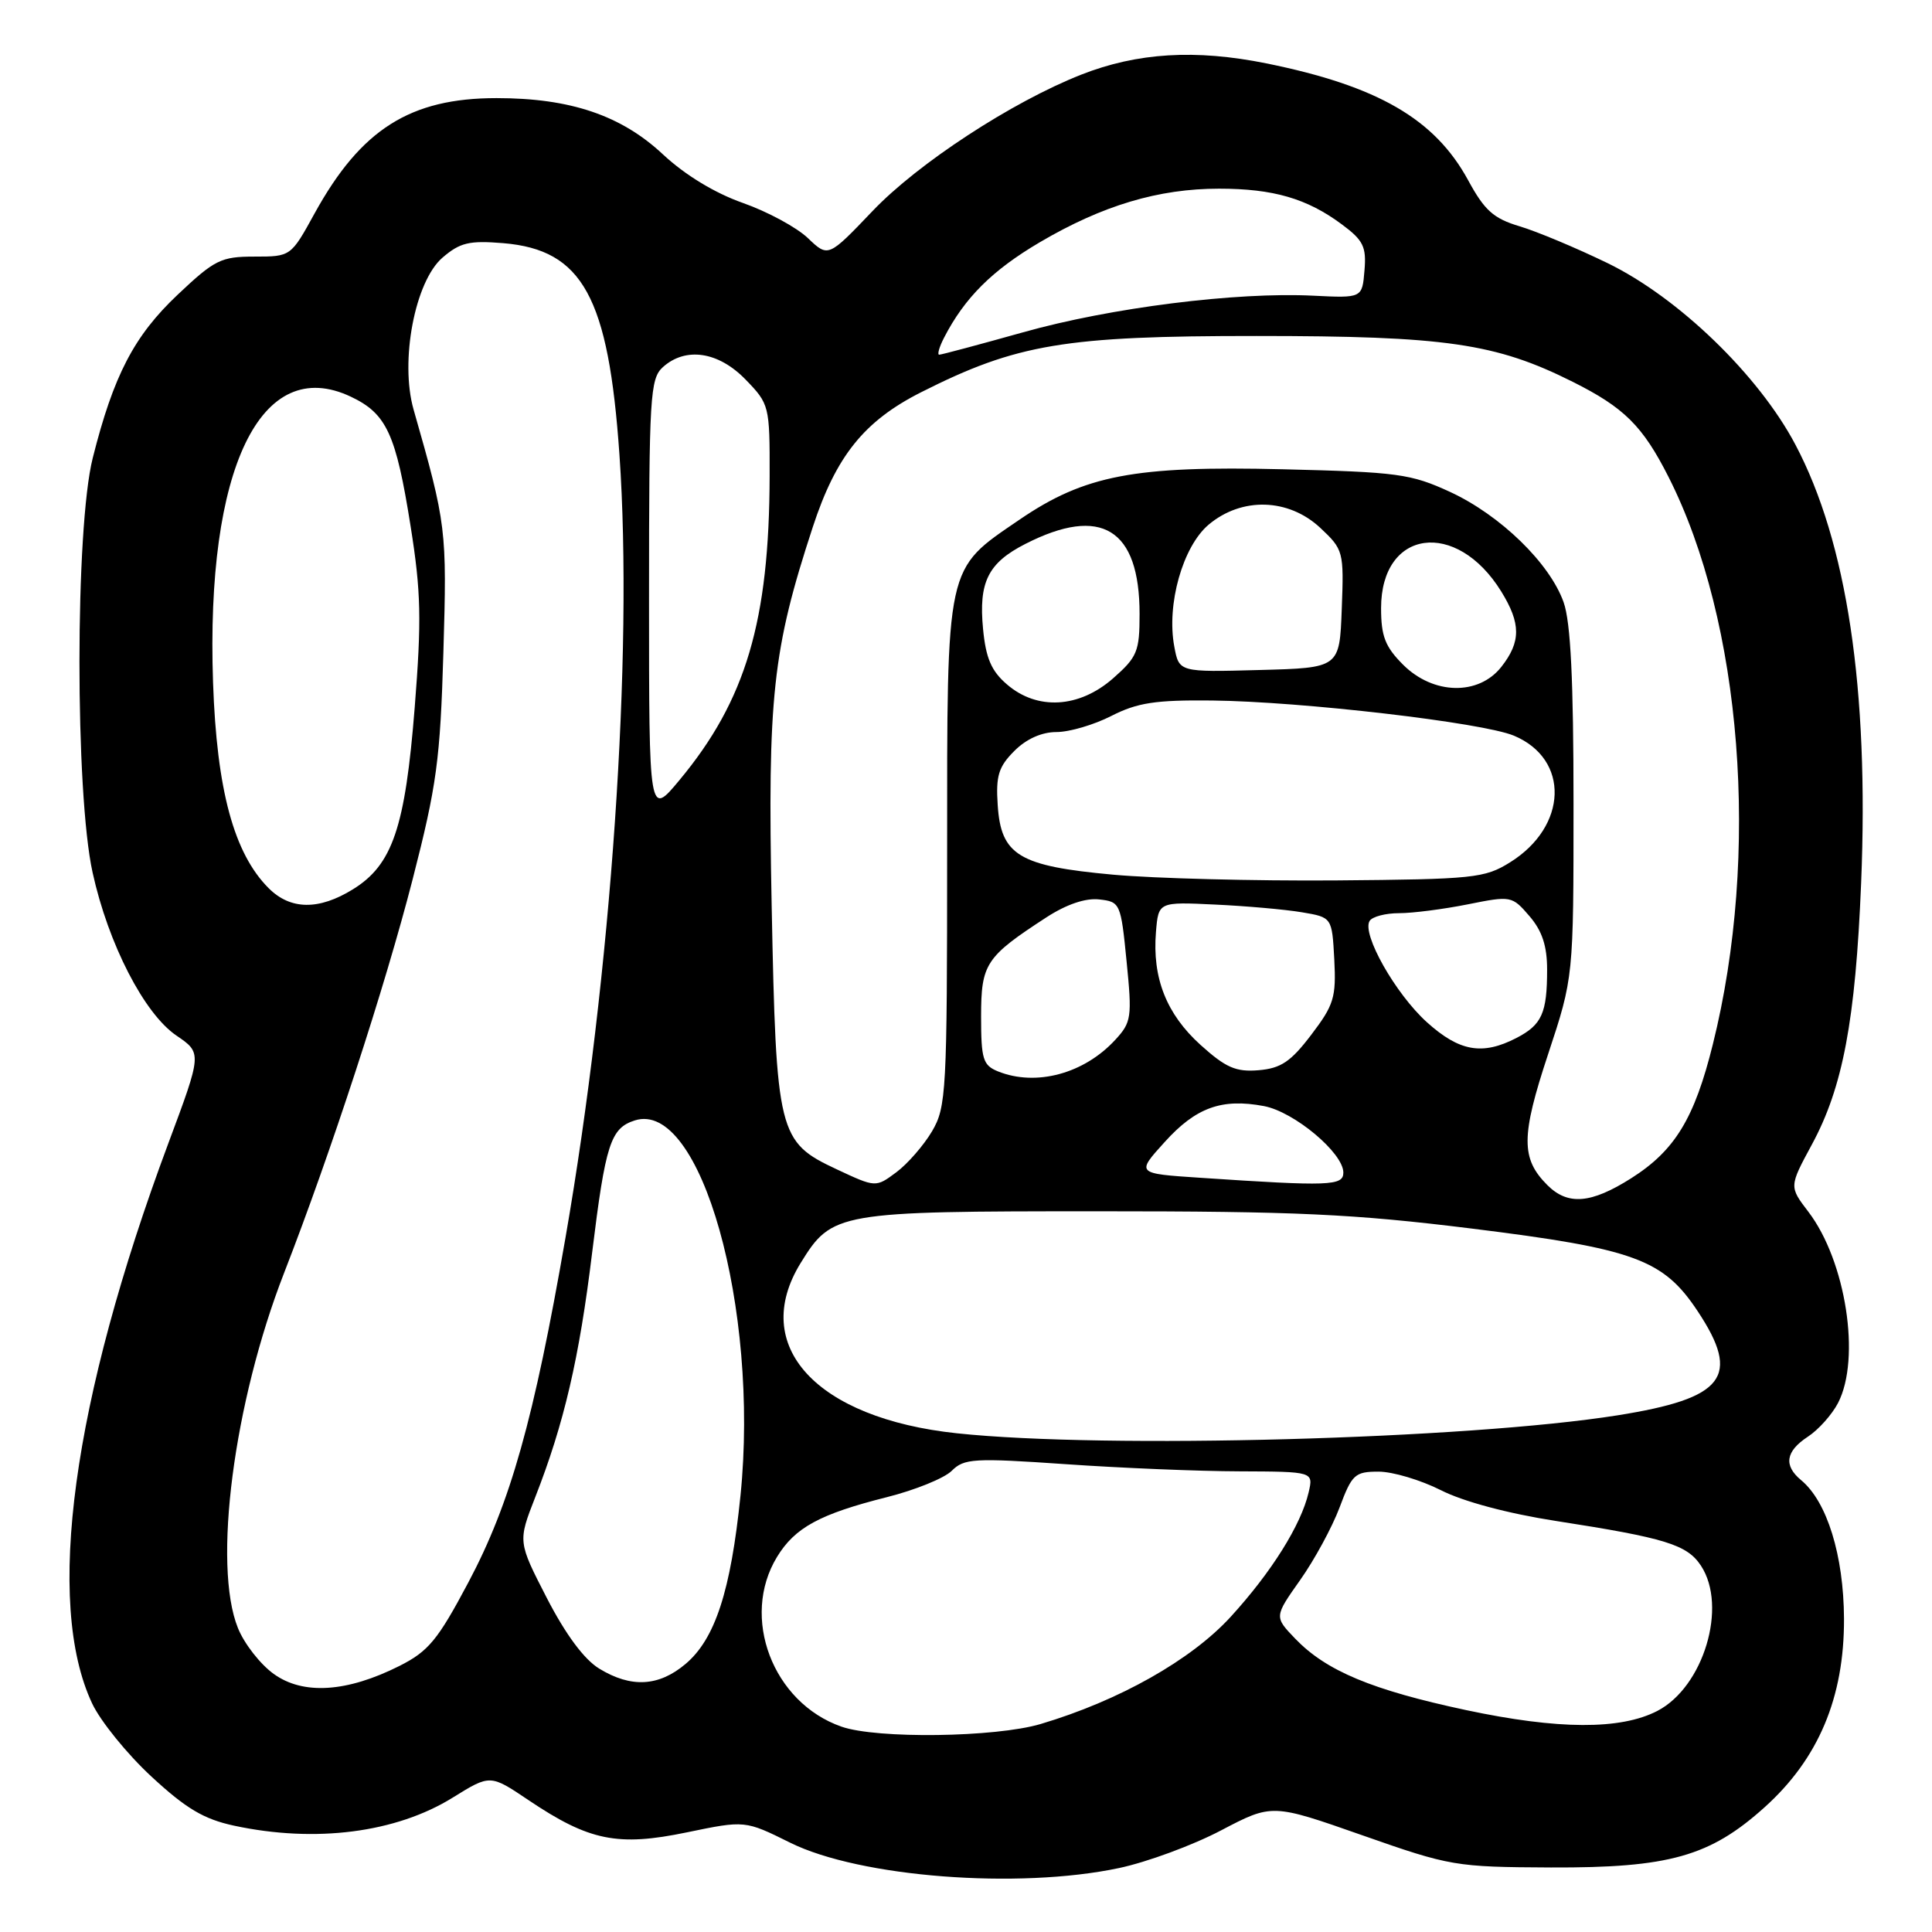 <?xml version="1.0" encoding="UTF-8" standalone="no"?>
<!DOCTYPE svg PUBLIC "-//W3C//DTD SVG 1.1//EN" "http://www.w3.org/Graphics/SVG/1.1/DTD/svg11.dtd" >
<svg xmlns="http://www.w3.org/2000/svg" xmlns:xlink="http://www.w3.org/1999/xlink" version="1.1" viewBox="0 0 256 256">
 <g >
 <path fill="currentColor"
d=" M 148.26 247.53 C 151.97 246.75 158.06 244.50 161.79 242.54 C 168.56 238.99 168.56 238.99 180.53 243.19 C 192.17 247.28 192.86 247.39 205.50 247.45 C 221.16 247.51 226.57 245.99 233.81 239.48 C 240.96 233.05 244.38 224.93 244.34 214.48 C 244.30 206.10 242.09 198.96 238.66 196.13 C 236.31 194.18 236.60 192.31 239.55 190.37 C 240.95 189.46 242.75 187.44 243.55 185.90 C 246.60 180.01 244.59 167.09 239.62 160.57 C 237.07 157.23 237.07 157.23 240.07 151.68 C 244.19 144.08 245.86 135.22 246.61 117.00 C 247.66 91.33 244.74 71.84 237.89 58.90 C 233.02 49.69 222.39 39.42 213.00 34.86 C 208.88 32.86 203.63 30.66 201.34 29.98 C 197.90 28.95 196.71 27.89 194.53 23.87 C 190.11 15.76 182.56 11.39 167.81 8.40 C 158.41 6.50 150.70 6.97 143.27 9.89 C 134.08 13.51 121.63 21.65 115.62 27.96 C 109.74 34.12 109.74 34.12 107.05 31.55 C 105.58 30.14 101.70 28.04 98.43 26.89 C 94.71 25.58 90.78 23.19 87.87 20.48 C 82.32 15.28 75.58 13.00 65.79 13.00 C 54.35 13.00 47.83 17.13 41.70 28.25 C 38.54 34.00 38.54 34.00 33.71 34.00 C 29.28 34.00 28.44 34.42 23.54 39.05 C 17.76 44.51 15.04 49.75 12.29 60.68 C 9.95 69.96 9.94 105.06 12.27 115.62 C 14.35 125.08 19.11 134.32 23.38 137.22 C 26.77 139.53 26.77 139.53 22.30 151.51 C 9.57 185.67 5.94 212.38 12.21 225.72 C 13.31 228.06 16.84 232.42 20.06 235.40 C 24.65 239.65 27.01 241.05 31.01 241.91 C 41.81 244.23 52.50 242.85 60.01 238.18 C 64.96 235.11 64.96 235.11 70.05 238.54 C 78.06 243.92 81.84 244.70 91.00 242.80 C 98.72 241.20 98.72 241.20 104.71 244.17 C 113.94 248.74 134.90 250.36 148.26 247.53 Z  M 111.50 228.79 C 102.38 225.61 98.09 214.29 102.96 206.30 C 105.33 202.41 108.62 200.62 117.52 198.38 C 121.26 197.44 125.13 195.87 126.11 194.89 C 127.75 193.25 129.03 193.17 141.20 194.01 C 148.52 194.52 158.90 194.95 164.27 194.96 C 174.04 195.00 174.04 195.00 173.40 197.75 C 172.40 202.06 168.48 208.32 163.06 214.25 C 157.82 219.97 148.28 225.35 137.89 228.44 C 131.90 230.22 116.18 230.43 111.50 228.79 Z  M 194.28 226.60 C 181.77 223.93 175.72 221.40 171.61 217.12 C 168.84 214.23 168.84 214.23 172.28 209.36 C 174.17 206.69 176.52 202.36 177.50 199.75 C 179.14 195.36 179.53 195.00 182.67 195.00 C 184.54 195.00 188.25 196.11 190.93 197.46 C 193.87 198.96 199.86 200.56 206.14 201.53 C 220.71 203.79 223.55 204.67 225.39 207.47 C 228.94 212.88 225.73 223.54 219.60 226.71 C 214.72 229.23 206.47 229.19 194.28 226.60 Z  M 36.28 221.81 C 34.50 220.54 32.36 217.80 31.53 215.73 C 28.16 207.40 30.96 185.84 37.64 168.68 C 43.83 152.78 51.02 130.75 54.68 116.50 C 57.87 104.08 58.33 100.69 58.75 86.46 C 59.23 70.13 59.16 69.52 54.80 54.26 C 52.97 47.84 54.98 37.29 58.63 34.14 C 60.96 32.14 62.16 31.85 66.69 32.22 C 77.20 33.10 80.63 39.35 82.08 60.25 C 83.92 86.71 81.01 129.01 74.93 164.00 C 70.75 188.09 67.62 199.21 62.07 209.66 C 58.01 217.31 56.78 218.80 52.94 220.74 C 45.98 224.24 40.18 224.62 36.28 221.81 Z  M 79.40 221.10 C 77.40 219.88 74.96 216.59 72.46 211.75 C 68.62 204.28 68.62 204.28 70.92 198.39 C 74.74 188.64 76.76 179.97 78.46 165.99 C 80.23 151.58 80.90 149.48 84.12 148.46 C 92.84 145.69 100.63 173.36 98.12 198.16 C 96.83 210.82 94.75 217.19 90.83 220.49 C 87.28 223.48 83.62 223.68 79.40 221.10 Z  M 126.81 189.92 C 108.13 187.94 99.31 178.33 106.10 167.34 C 110.25 160.62 110.95 160.50 145.50 160.50 C 171.78 160.50 179.32 160.85 195.00 162.79 C 216.60 165.47 220.39 166.86 224.95 173.74 C 230.72 182.44 228.53 185.28 214.32 187.54 C 194.39 190.70 146.52 192.01 126.81 189.92 Z  M 205.03 157.03 C 201.52 153.52 201.53 150.56 205.13 139.69 C 208.50 129.50 208.50 129.50 208.50 106.50 C 208.50 90.11 208.12 82.44 207.19 79.81 C 205.36 74.63 198.81 68.27 192.16 65.19 C 186.93 62.78 185.23 62.55 169.96 62.18 C 150.31 61.70 143.72 62.97 135.10 68.85 C 125.24 75.59 125.50 74.38 125.50 113.00 C 125.50 144.70 125.39 146.68 123.50 149.90 C 122.40 151.76 120.27 154.21 118.77 155.33 C 116.04 157.36 116.04 157.36 110.87 154.94 C 103.11 151.31 102.85 150.26 102.25 120.00 C 101.70 92.26 102.36 86.14 107.69 69.86 C 110.78 60.42 114.50 55.79 122.06 51.97 C 134.72 45.58 141.07 44.51 166.50 44.52 C 191.56 44.52 198.18 45.48 208.39 50.59 C 215.22 54.01 217.66 56.43 221.09 63.20 C 230.83 82.42 233.24 113.18 226.96 138.38 C 224.52 148.22 221.93 152.45 216.15 156.12 C 210.82 159.50 207.75 159.75 205.03 157.03 Z  M 159.02 156.06 C 150.54 155.50 150.54 155.50 154.33 151.32 C 158.46 146.75 161.88 145.51 167.47 146.56 C 171.48 147.31 178.00 152.77 178.00 155.37 C 178.00 157.14 176.20 157.21 159.02 156.06 Z  M 132.25 141.97 C 130.25 141.16 130.00 140.37 130.00 134.71 C 130.00 127.69 130.59 126.80 138.66 121.55 C 141.33 119.82 143.85 118.97 145.66 119.18 C 148.43 119.49 148.52 119.68 149.28 127.40 C 150.02 134.80 149.92 135.46 147.78 137.78 C 143.64 142.28 137.29 143.99 132.25 141.97 Z  M 159.07 138.45 C 154.56 134.37 152.67 129.58 153.17 123.50 C 153.50 119.50 153.50 119.50 161.00 119.86 C 165.12 120.05 170.30 120.51 172.50 120.88 C 176.50 121.55 176.50 121.55 176.80 127.14 C 177.06 132.16 176.75 133.17 173.75 137.11 C 171.04 140.68 169.73 141.56 166.77 141.81 C 163.76 142.06 162.43 141.48 159.07 138.45 Z  M 189.06 135.44 C 184.89 131.66 180.42 123.75 181.48 122.03 C 181.83 121.46 183.59 121.00 185.39 121.00 C 187.19 121.00 191.29 120.47 194.49 119.83 C 200.22 118.68 200.35 118.70 202.66 121.39 C 204.34 123.34 205.00 125.34 205.00 128.47 C 205.00 134.25 204.31 135.79 200.93 137.54 C 196.42 139.87 193.37 139.33 189.06 135.44 Z  M 35.60 117.69 C 30.99 113.08 28.72 104.68 28.23 90.43 C 27.25 62.06 34.56 46.90 46.50 52.57 C 51.23 54.81 52.47 57.50 54.41 69.75 C 55.79 78.42 55.87 82.12 54.95 93.75 C 53.69 109.66 52.01 114.60 46.76 117.84 C 42.24 120.63 38.49 120.58 35.60 117.69 Z  M 147.50 115.90 C 134.99 114.76 132.63 113.33 132.20 106.66 C 131.94 102.80 132.32 101.59 134.40 99.51 C 135.99 97.91 138.03 97.00 139.99 97.00 C 141.69 97.00 144.97 96.04 147.27 94.86 C 150.71 93.11 153.11 92.74 160.59 92.82 C 172.43 92.95 196.45 95.74 200.60 97.48 C 208.02 100.58 207.74 109.51 200.08 114.27 C 196.73 116.36 195.27 116.51 177.00 116.66 C 166.28 116.74 153.00 116.40 147.50 115.90 Z  M 86.00 79.26 C 86.00 52.48 86.14 50.19 87.83 48.65 C 90.85 45.93 95.20 46.58 98.80 50.30 C 101.94 53.54 102.00 53.76 101.98 63.05 C 101.94 82.30 98.83 92.79 90.04 103.36 C 86.00 108.22 86.00 108.22 86.00 79.26 Z  M 133.43 90.69 C 131.36 88.92 130.63 87.21 130.26 83.34 C 129.66 77.13 130.92 74.59 135.87 72.07 C 145.92 66.94 151.00 70.06 151.00 81.35 C 151.00 86.33 150.70 87.06 147.47 89.90 C 142.98 93.83 137.44 94.15 133.43 90.69 Z  M 185.92 88.08 C 183.54 85.70 183.00 84.30 183.00 80.58 C 183.00 70.13 192.97 68.75 198.92 78.37 C 201.54 82.61 201.55 85.04 198.93 88.37 C 195.91 92.20 189.92 92.07 185.92 88.08 Z  M 155.60 85.67 C 154.55 80.09 156.72 72.42 160.15 69.52 C 164.54 65.83 170.73 66.01 174.94 69.94 C 178.01 72.82 178.08 73.06 177.79 80.69 C 177.50 88.50 177.50 88.50 166.87 88.78 C 156.23 89.07 156.23 89.07 155.60 85.67 Z  M 125.09 44.75 C 127.82 39.45 131.48 35.81 137.78 32.10 C 146.10 27.21 153.51 25.00 161.53 25.00 C 168.71 25.00 173.19 26.30 177.80 29.73 C 180.65 31.84 181.07 32.70 180.80 35.84 C 180.50 39.50 180.50 39.50 174.00 39.18 C 163.81 38.67 147.15 40.77 135.57 44.03 C 129.75 45.66 124.74 47.00 124.45 47.00 C 124.17 47.00 124.45 45.99 125.09 44.75 Z "/>
</g>
</svg>